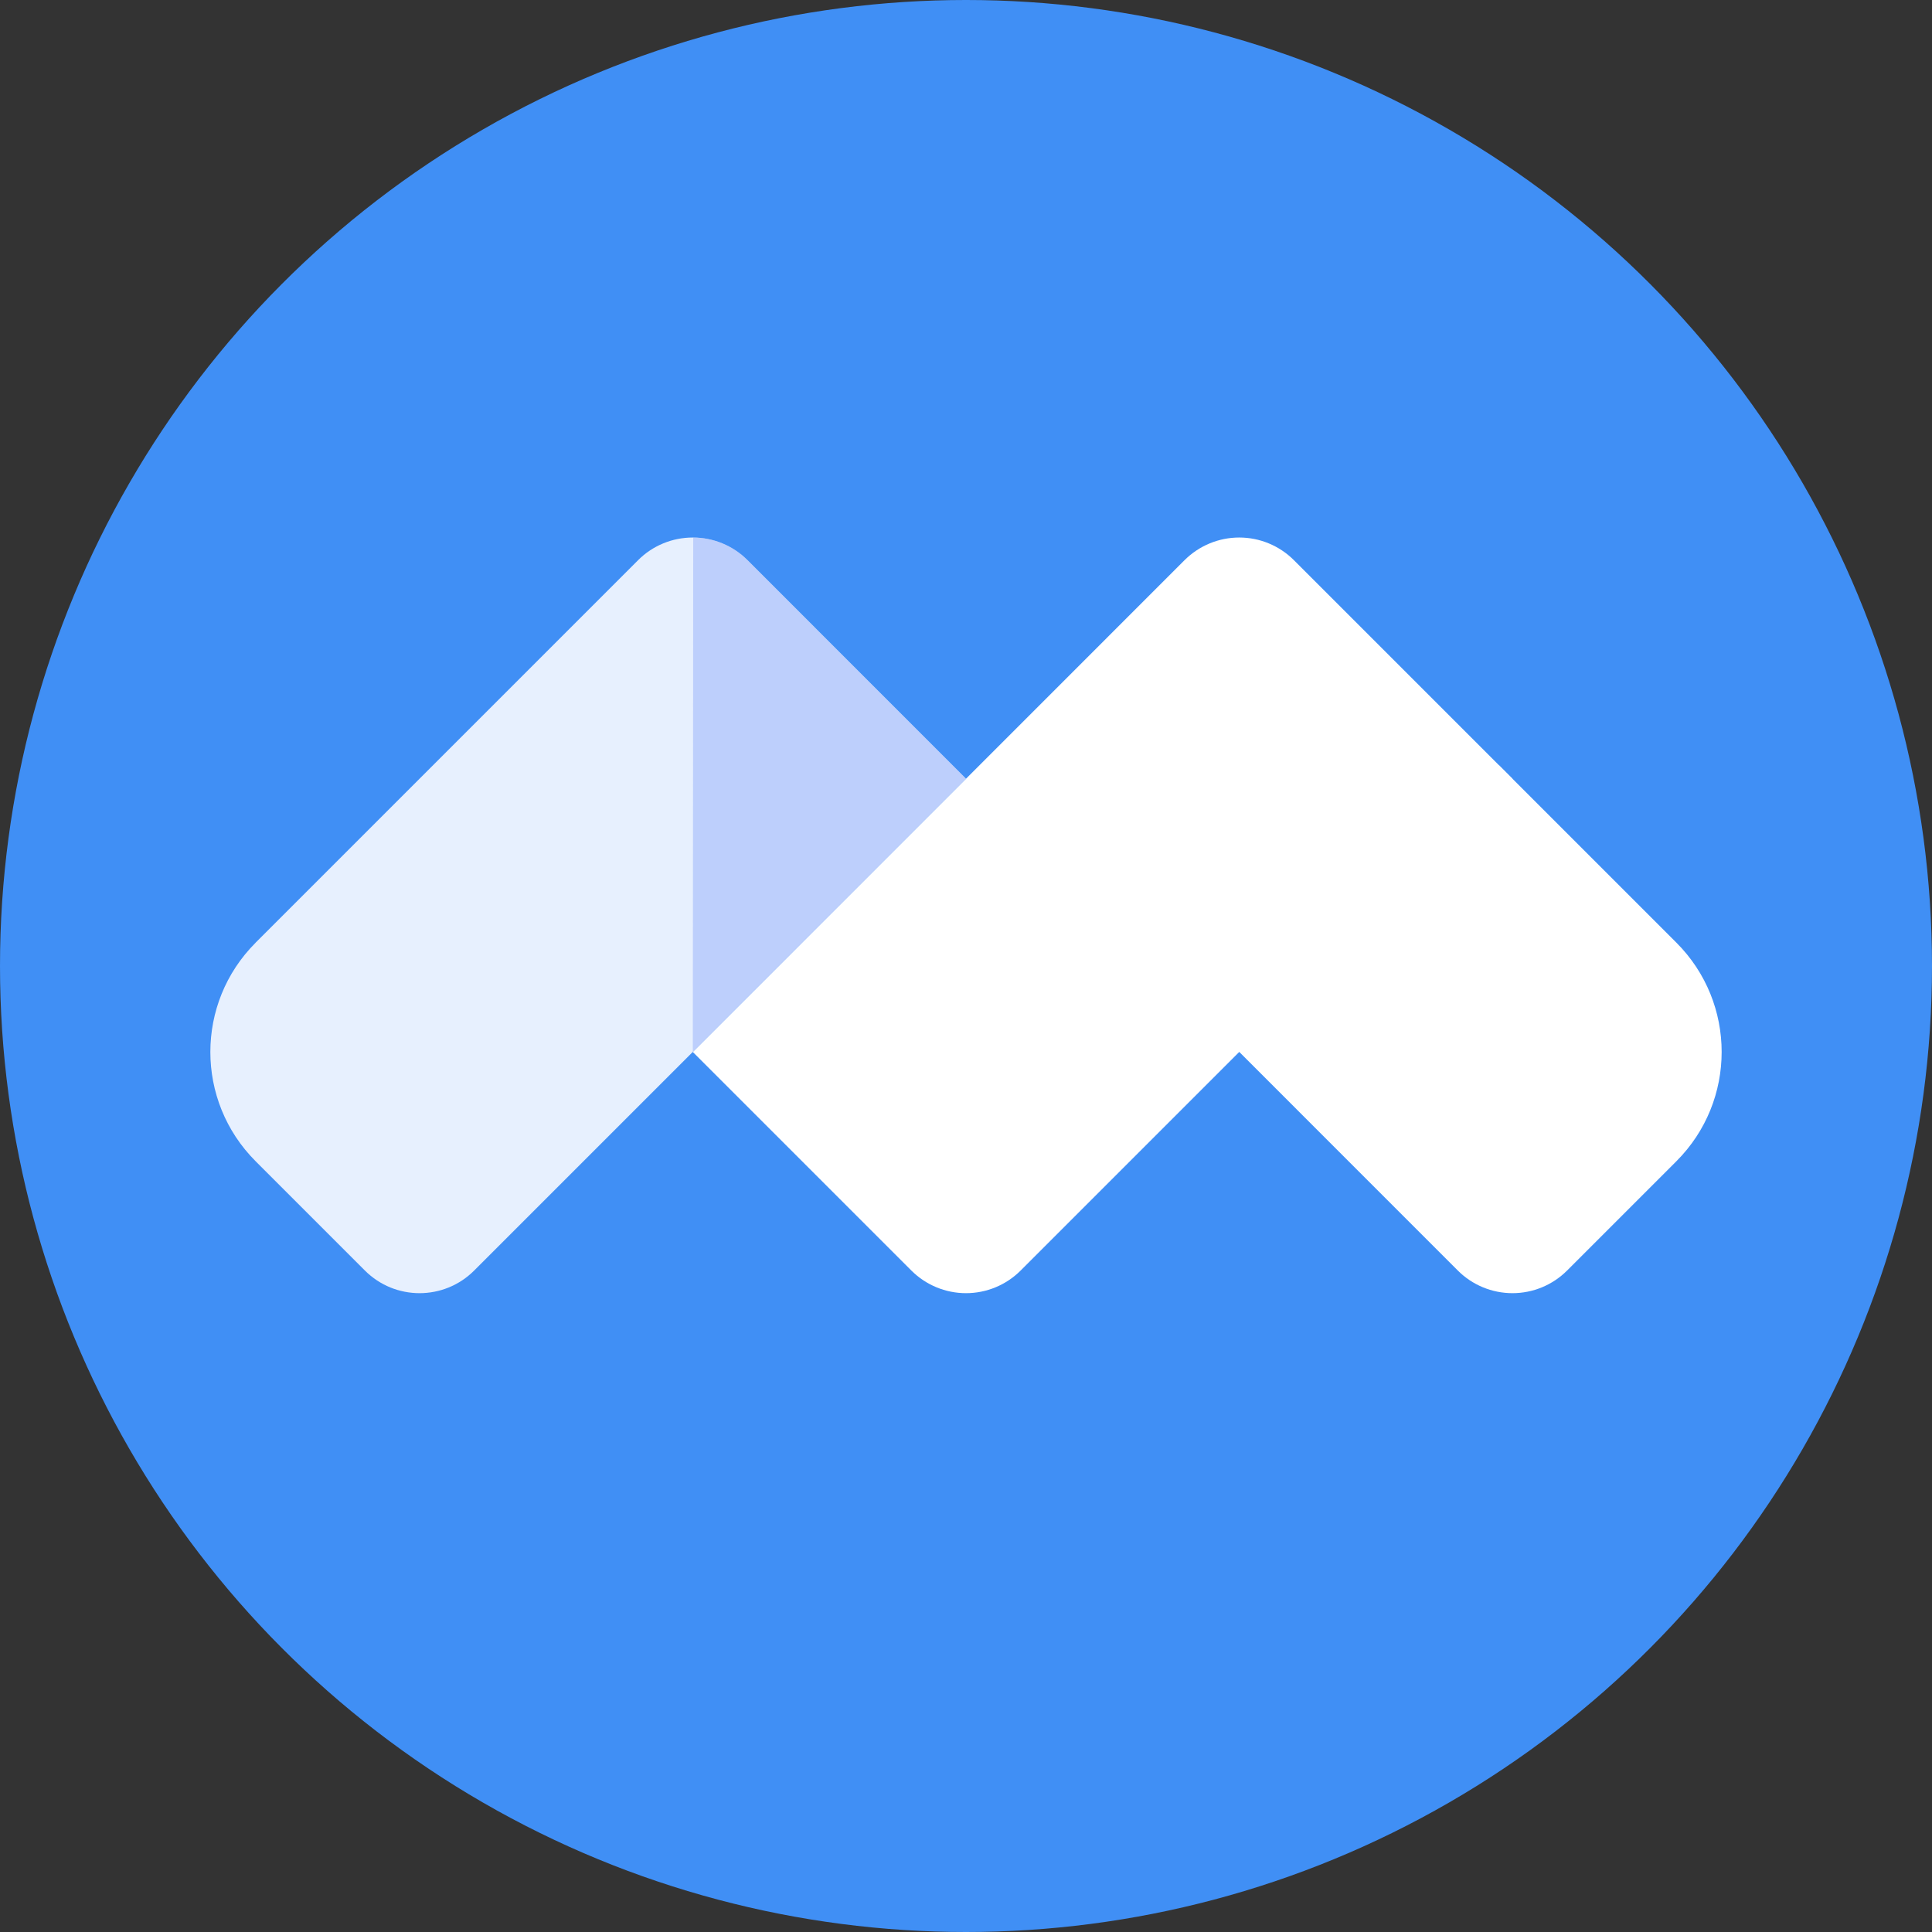<?xml version="1.0" encoding="UTF-8"?>
<svg width="32px" height="32px" viewBox="0 0 32 32" version="1.1" xmlns="http://www.w3.org/2000/svg" xmlns:xlink="http://www.w3.org/1999/xlink">
    <rect x="0" y="0" width="32" height="32" fill="#333333" stroke="none"/>
    <title>logo-tencentmeeting</title>
    <g id="Page-1" stroke="none" stroke-width="1" fill="none" fill-rule="evenodd">
        <g id="Menus" transform="translate(-623, -255)">
            <g id="menu" transform="translate(599, 80)">
                <g id="Group-3" transform="translate(24, 16)">
                    <g id="Group-12-Copy-3" transform="translate(0, 154)">
                        <g id="logo-tencentmeeting" transform="translate(0, 5)">
                            <circle id="Oval" fill="#408FF5" cx="16" cy="16" r="16"></circle>
                            <path d="M4.234,15.613 L10.57,9.277 C10.81,9.037 11.135,8.903 11.475,8.903 C11.814,8.903 12.14,9.037 12.38,9.277 L16,12.898 L7.854,21.044 C7.354,21.544 6.544,21.544 6.044,21.044 L4.234,19.234 C3.234,18.234 3.234,16.613 4.234,15.614 L4.234,15.613 Z" id="Path" fill="#E7F0FE" fill-rule="nonzero"></path>
                            <path d="M11.475,17.424 L19.62,9.278 C19.861,9.038 20.186,8.903 20.526,8.903 C20.865,8.903 21.191,9.038 21.431,9.278 L25.051,12.898 L16.905,21.044 C16.665,21.284 16.34,21.419 16,21.419 C15.661,21.419 15.335,21.284 15.095,21.044 L11.475,17.424 L11.475,17.424 Z" id="Path" fill="#FFFFFF" fill-rule="nonzero"></path>
                            <path d="M20.299,17.197 L24.825,12.672 L27.766,15.613 C28.766,16.613 28.766,18.234 27.766,19.234 L25.956,21.044 C25.716,21.284 25.391,21.419 25.051,21.419 C24.712,21.419 24.386,21.284 24.146,21.044 L20.3,17.197 L20.299,17.197 Z" id="Path" fill="#FFFFFF" fill-rule="nonzero"></path>
                            <path d="M12.317,9.215 L16,12.898 L11.475,17.424 L11.482,8.903 C11.789,8.906 12.084,9.016 12.317,9.215 L12.317,9.215 Z" id="Path" fill="#96B0F9" fill-rule="nonzero" opacity="0.513"></path>
                        </g>
                    </g>
                </g>
            </g>
        </g>
    </g>
</svg>